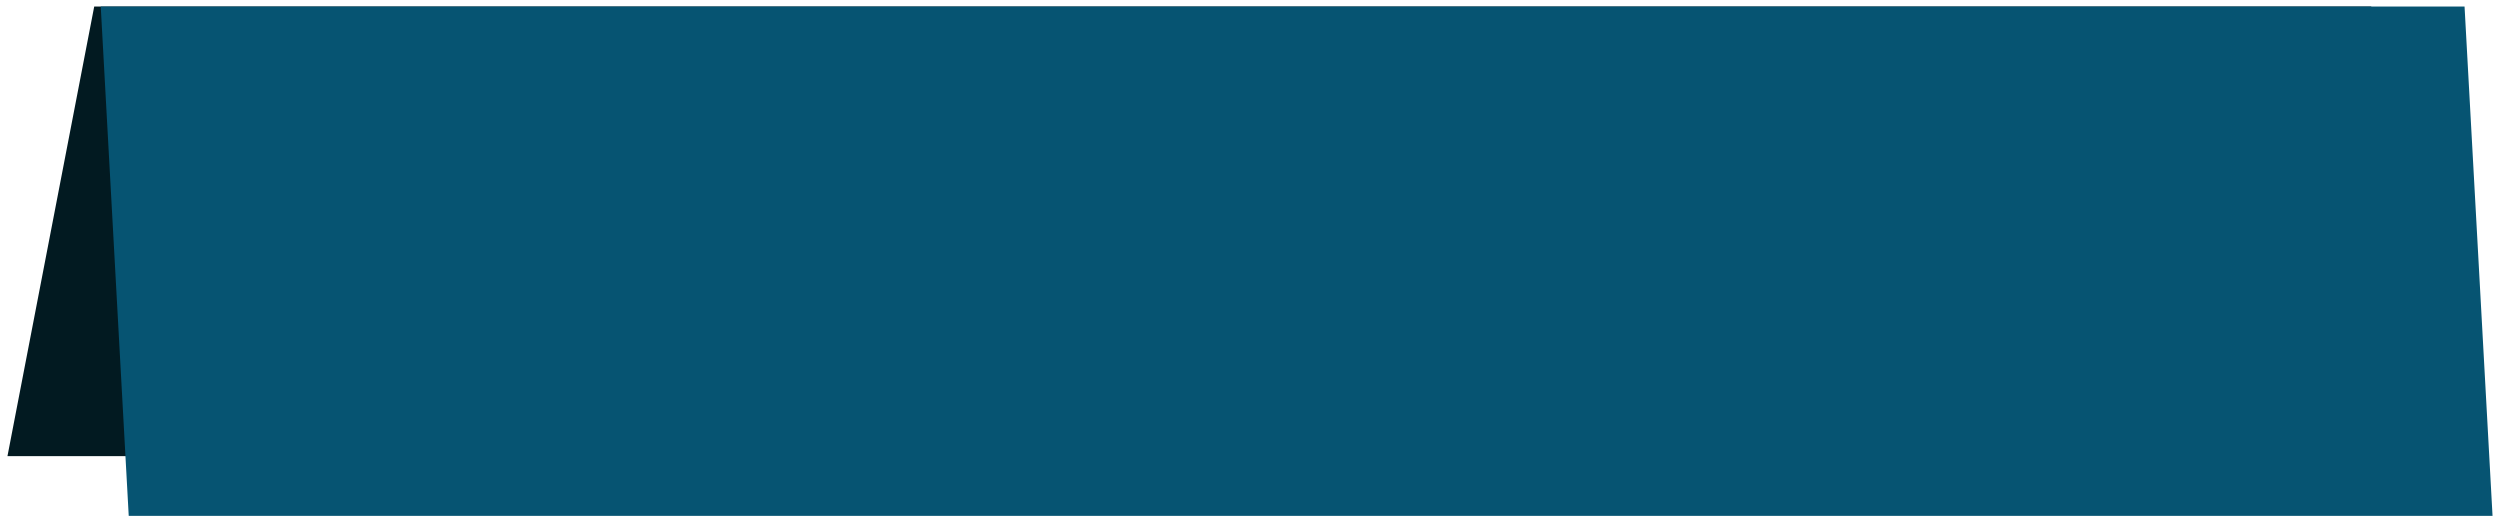 <?xml version="1.0" encoding="utf-8"?>
<!-- Generator: Adobe Illustrator 25.0.1, SVG Export Plug-In . SVG Version: 6.00 Build 0)  -->
<svg version="1.1" id="fe8975ec-c3e0-44cb-af64-3ee1d34ad2fa"
	 xmlns="http://www.w3.org/2000/svg" xmlns:xlink="http://www.w3.org/1999/xlink" x="0px" y="0px" viewBox="0 0 268 56"
	 style="enable-background:new 0 0 268 56;" xml:space="preserve">
<style type="text/css">
	.st0{fill:#021A21;}
	.st1{fill:#065472;}
</style>
<polygon class="st0" points="254.2,48.9 0.8,48.9 10.1,0.7 254.2,0.7 "/>
<polygon class="st1" points="267.2,55.3 13.8,55.3 10.8,0.7 264.2,0.7 "/>
</svg>
